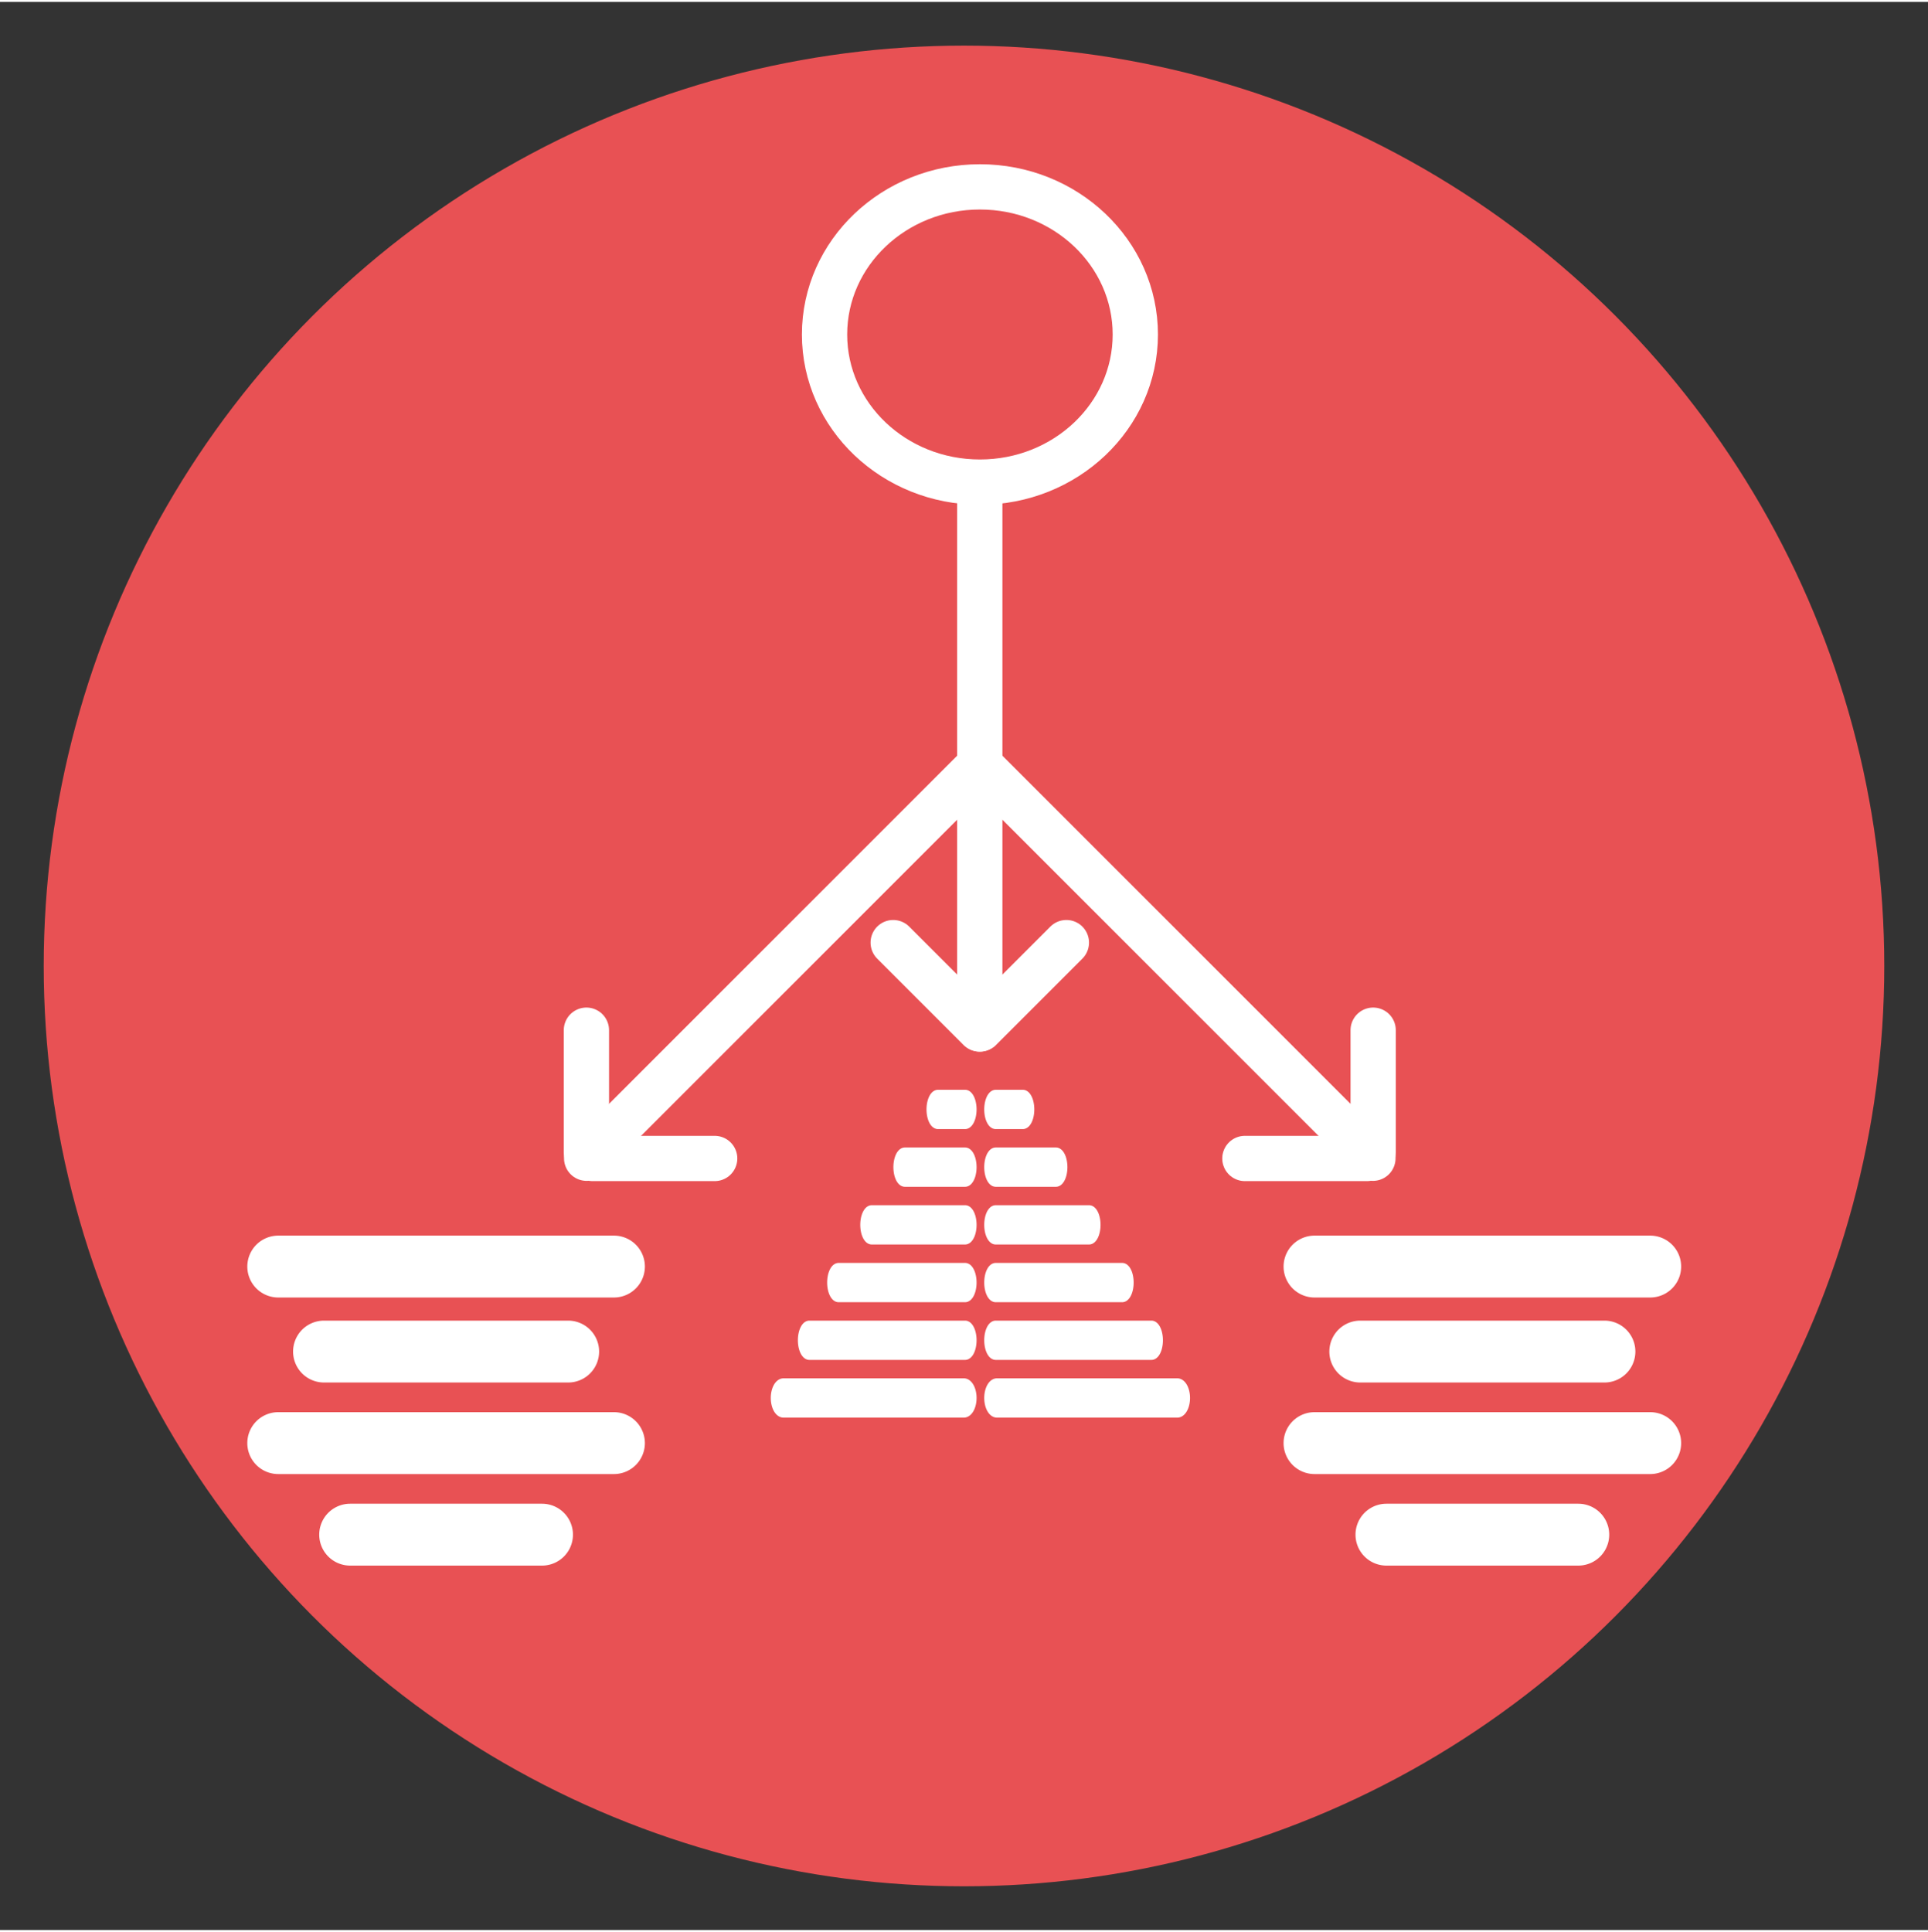 <?xml version="1.0" encoding="UTF-8" standalone="no"?>
<svg
   xmlns:dc="http://purl.org/dc/elements/1.1/"
   xmlns:cc="http://creativecommons.org/ns#"
   xmlns:rdf="http://www.w3.org/1999/02/22-rdf-syntax-ns#"
   xmlns:svg="http://www.w3.org/2000/svg"
   xmlns="http://www.w3.org/2000/svg"
   xmlns:xlink="http://www.w3.org/1999/xlink"
   id="svg4546"
   version="1.1"
   viewBox="0 0 512 512"
   height="512"
   width="511">
  <rect x="0" y="0" width="512" height="512" fill="#333333" stroke="none"/>
  <defs
     id="defs4540">
    <marker
       style="overflow:visible;"
       id="Arrow1Lend"
       refX="0.0"
       refY="0.0"
       orient="auto">
      <path
         transform="scale(0.8) rotate(180) translate(12.5,0)"
         style="fill-rule:evenodd;stroke:#000000;stroke-width:1pt;stroke-opacity:1;fill:#000000;fill-opacity:1"
         d="M 0.0,0.0 L 5.0,-5.0 L -12.5,0.0 L 5.0,5.0 L 0.0,0.0 z "
         id="path7020" />
    </marker>
    <marker
       style="overflow:visible"
       id="TriangleOutL"
       refX="0.0"
       refY="0.0"
       orient="auto">
      <path
         transform="scale(0.8)"
         style="fill-rule:evenodd;stroke:#000000;stroke-width:1pt;stroke-opacity:1;fill:#000000;fill-opacity:1"
         d="M 5.77,0.0 L -2.88,5.0 L -2.88,-5.0 L 5.77,0.0 z "
         id="path7159" />
    </marker>
    <marker
       style="overflow:visible;"
       id="Arrow2Send"
       refX="0.0"
       refY="0.0"
       orient="auto">
      <path
         transform="scale(0.3) rotate(180) translate(-2.3,0)"
         d="M 8.719,4.034 L -2.207,0.016 L 8.719,-4.002 C 6.973,-1.63 6.983,1.616 8.719,4.034 z "
         style="fill-rule:evenodd;stroke-width:0.625;stroke-linejoin:round;stroke:#000000;stroke-opacity:1;fill:#000000;fill-opacity:1"
         id="path7050" />
    </marker>
    <marker
       style="overflow:visible;"
       id="Arrow2Lend"
       refX="0.0"
       refY="0.0"
       orient="auto">
      <path
         transform="scale(1.1) rotate(180) translate(1,0)"
         d="M 8.719,4.034 L -2.207,0.016 L 8.719,-4.002 C 6.973,-1.63 6.983,1.616 8.719,4.034 z "
         style="fill-rule:evenodd;stroke-width:0.625;stroke-linejoin:round;stroke:#000000;stroke-opacity:1;fill:#000000;fill-opacity:1"
         id="path7038" />
    </marker>
  </defs>
  <g
     transform="translate(0,-161.533)"
     id="layer1">
    <g
       id="g8115">
      <circle
         style="fill:#e85154;fill-opacity:1;stroke:#e85154;stroke-width:8.016;stroke-linecap:round;stroke-linejoin:round;stroke-miterlimit:4;stroke-dasharray:none;stroke-opacity:1"
         id="path7993"
         cx="256"
         cy="417.533"
         r="240.381" />
      <ellipse
         style="fill:none;fill-opacity:1;stroke:#ffffff;stroke-width:12.023;stroke-miterlimit:4;stroke-dasharray:none;stroke-opacity:1"
         id="path7013"
         cx="260.23"
         cy="249.855"
         rx="41.263"
         ry="39.2" />
      <g
         style="stroke:#ffffff;stroke-width:13.93;stroke-miterlimit:4;stroke-dasharray:none;stroke-opacity:1"
         id="g7976"
         transform="matrix(0.863,0,0,0.863,39.264,32.595)">
        <path
           id="path7383"
           d="M 256,296.935 V 467.934"
           style="fill:none;fill-opacity:1;stroke:#ffffff;stroke-width:13.93;stroke-linecap:butt;stroke-linejoin:miter;stroke-miterlimit:4;stroke-dasharray:none;stroke-opacity:1" />
        <path
           id="path7594"
           d="M 255.927,465.436 229.353,438.863"
           style="fill:none;fill-opacity:1;stroke:#ffffff;stroke-width:13.93;stroke-linecap:round;stroke-linejoin:round;stroke-miterlimit:4;stroke-dasharray:none;stroke-opacity:1" />
        <path
           style="fill:none;fill-opacity:1;stroke:#ffffff;stroke-width:13.93;stroke-linecap:round;stroke-linejoin:round;stroke-miterlimit:4;stroke-dasharray:none;stroke-opacity:1"
           d="m 256.073,465.436 26.573,-26.573"
           id="path7596" />
      </g>
      <g
         style="stroke:#ffffff;stroke-width:13.93;stroke-miterlimit:4;stroke-dasharray:none;stroke-opacity:1"
         id="g7963"
         transform="matrix(0.863,0,0,0.863,39.906,32.595)">
        <path
           id="path7616"
           d="M 255.195,384.296 134.281,505.211"
           style="fill:none;fill-opacity:1;stroke:#ffffff;stroke-width:13.93;stroke-linecap:round;stroke-linejoin:round;stroke-miterlimit:4;stroke-dasharray:none;stroke-opacity:1" />
        <path
           id="path7618"
           d="m 136.099,505.283 37.581,-1e-5"
           style="fill:none;fill-opacity:1;stroke:#ffffff;stroke-width:13.93;stroke-linecap:round;stroke-linejoin:round;stroke-miterlimit:4;stroke-dasharray:none;stroke-opacity:1" />
        <path
           style="fill:none;fill-opacity:1;stroke:#ffffff;stroke-width:13.93;stroke-linecap:round;stroke-linejoin:round;stroke-miterlimit:4;stroke-dasharray:none;stroke-opacity:1"
           d="m 134.208,503.393 1e-5,-37.581"
           id="path7620" />
      </g>
      <g
         style="stroke:#ffffff;stroke-width:13.93;stroke-miterlimit:4;stroke-dasharray:none;stroke-opacity:1"
         id="g7968"
         transform="matrix(0.863,0,0,0.863,39.884,32.595)">
        <path
           style="fill:none;fill-opacity:1;stroke:#ffffff;stroke-width:13.93;stroke-linecap:round;stroke-linejoin:round;stroke-miterlimit:4;stroke-dasharray:none;stroke-opacity:1"
           d="M 255.342,384.296 376.257,505.211"
           id="path7663" />
        <path
           style="fill:none;fill-opacity:1;stroke:#ffffff;stroke-width:13.93;stroke-linecap:round;stroke-linejoin:round;stroke-miterlimit:4;stroke-dasharray:none;stroke-opacity:1"
           d="m 374.439,505.283 -37.581,-1e-5"
           id="path7665" />
        <path
           id="path7667"
           d="m 376.33,503.393 -10e-6,-37.581"
           style="fill:none;fill-opacity:1;stroke:#ffffff;stroke-width:13.93;stroke-linecap:round;stroke-linejoin:round;stroke-miterlimit:4;stroke-dasharray:none;stroke-opacity:1" />
      </g>
      <g
         transform="matrix(0.569,0,0,0.569,-69.355,303.899)"
         id="g7759"
         style="fill:#ffffff;stroke:#ffffff;stroke-width:3.523;stroke-miterlimit:4;stroke-dasharray:none;stroke-opacity:1;fill-opacity:1">
        <g
           id="g7743"
           transform="translate(-105.693,-55.786)"
           style="fill:#ffffff;stroke:#ffffff;stroke-width:3.523;stroke-miterlimit:4;stroke-dasharray:none;stroke-opacity:1;fill-opacity:1">
          <path
             style="fill:#ffffff;fill-opacity:1;stroke:#ffffff;stroke-width:3.523;stroke-miterlimit:4;stroke-dasharray:none;stroke-opacity:1"
             id="path7731"
             d="m 692.291,315.047 h 12.663 a 3.59,7.405 0 1 1 0,14.811 h -12.663 a 3.59,7.405 0 0 1 0,-14.811 z" />
          <path
             style="fill:#ffffff;fill-opacity:1;stroke:#ffffff;stroke-width:3.523;stroke-miterlimit:4;stroke-dasharray:none;stroke-opacity:1"
             id="path7733"
             d="m 692.291,356.789 a 3.59,7.405 0 0 1 0,-14.811 h 28.116 a 3.59,7.405 0 1 1 0,14.811 z" />
          <path
             style="fill:#ffffff;fill-opacity:1;stroke:#ffffff;stroke-width:3.523;stroke-miterlimit:4;stroke-dasharray:none;stroke-opacity:1"
             id="path7735"
             d="m 739.459,376.315 a 3.59,7.405 0 0 1 -3.59,7.405 h -43.579 a 3.59,7.405 0 1 1 0,-14.811 h 43.579 a 3.59,7.405 0 0 1 3.59,7.405 z" />
          <path
             style="fill:#ffffff;fill-opacity:1;stroke:#ffffff;stroke-width:3.523;stroke-miterlimit:4;stroke-dasharray:none;stroke-opacity:1"
             id="path7737"
             d="m 754.913,403.246 a 3.59,7.405 0 0 1 -3.59,7.405 h -59.032 a 3.59,7.405 0 1 1 0,-14.811 h 59.032 a 3.59,7.405 0 0 1 3.59,7.405 z" />
          <path
             style="fill:#ffffff;fill-opacity:1;stroke:#ffffff;stroke-width:3.523;stroke-miterlimit:4;stroke-dasharray:none;stroke-opacity:1"
             id="path7739"
             d="m 764.982,437.582 h -72.691 a 3.59,7.405 0 0 1 0,-14.811 h 72.691 a 3.59,7.405 0 0 1 0,14.811 z" />
          <path
             d="m 777.065,464.513 h -84.205 a 4.158,7.405 0 0 1 0,-14.811 h 84.205 a 4.158,7.405 0 0 1 0,14.811 z"
             id="path7741"
             style="fill:#ffffff;fill-opacity:1;stroke:#ffffff;stroke-width:3.523;stroke-miterlimit:4;stroke-dasharray:none;stroke-opacity:1" />
        </g>
        <g
           transform="matrix(-1,0,0,1,1264.608,-55.786)"
           id="g7757"
           style="fill:#ffffff;stroke:#ffffff;stroke-width:3.523;stroke-miterlimit:4;stroke-dasharray:none;stroke-opacity:1;fill-opacity:1">
          <path
             d="m 692.291,315.047 h 12.663 a 3.59,7.405 0 1 1 0,14.811 h -12.663 a 3.59,7.405 0 0 1 0,-14.811 z"
             id="path7745"
             style="fill:#ffffff;fill-opacity:1;stroke:#ffffff;stroke-width:3.523;stroke-miterlimit:4;stroke-dasharray:none;stroke-opacity:1" />
          <path
             d="m 692.291,356.789 a 3.59,7.405 0 0 1 0,-14.811 h 28.116 a 3.59,7.405 0 1 1 0,14.811 z"
             id="path7747"
             style="fill:#ffffff;fill-opacity:1;stroke:#ffffff;stroke-width:3.523;stroke-miterlimit:4;stroke-dasharray:none;stroke-opacity:1" />
          <path
             d="m 739.459,376.315 a 3.59,7.405 0 0 1 -3.59,7.405 h -43.579 a 3.59,7.405 0 1 1 0,-14.811 h 43.579 a 3.59,7.405 0 0 1 3.59,7.405 z"
             id="path7749"
             style="fill:#ffffff;fill-opacity:1;stroke:#ffffff;stroke-width:3.523;stroke-miterlimit:4;stroke-dasharray:none;stroke-opacity:1" />
          <path
             d="m 754.913,403.246 a 3.59,7.405 0 0 1 -3.59,7.405 h -59.032 a 3.59,7.405 0 1 1 0,-14.811 h 59.032 a 3.59,7.405 0 0 1 3.59,7.405 z"
             id="path7751"
             style="fill:#ffffff;fill-opacity:1;stroke:#ffffff;stroke-width:3.523;stroke-miterlimit:4;stroke-dasharray:none;stroke-opacity:1" />
          <path
             d="m 764.982,437.582 h -72.691 a 3.59,7.405 0 0 1 0,-14.811 h 72.691 a 3.59,7.405 0 0 1 0,14.811 z"
             id="path7753"
             style="fill:#ffffff;fill-opacity:1;stroke:#ffffff;stroke-width:3.523;stroke-miterlimit:4;stroke-dasharray:none;stroke-opacity:1" />
          <path
             style="fill:#ffffff;fill-opacity:1;stroke:#ffffff;stroke-width:3.523;stroke-miterlimit:4;stroke-dasharray:none;stroke-opacity:1"
             id="path7755"
             d="m 777.065,464.513 h -84.205 a 4.158,7.405 0 0 1 0,-14.811 h 84.205 a 4.158,7.405 0 0 1 0,14.811 z" />
        </g>
      </g>
      <g
         transform="matrix(1.733,0,0,1.733,-169.195,-393.095)"
         id="g7923"
         style="fill:#ffffff;stroke:#ffffff;stroke-width:3.47;stroke-miterlimit:4;stroke-dasharray:none;stroke-opacity:1;fill-opacity:1">
        <path
           d="m 184.697,529.852 a 3.006,3.006 0 0 0 0,-6.012 h -37.413 a 3.006,3.006 0 0 0 0,6.012 z"
           id="path7915"
           style="fill:#ffffff;stroke:#ffffff;stroke-width:3.47;stroke-miterlimit:4;stroke-dasharray:none;stroke-opacity:1;fill-opacity:1" />
        <path
           d="m 191.711,510.814 h -51.44 a 3.006,3.006 0 1 0 0,6.012 h 51.44 a 3.006,3.006 0 0 0 0,-6.012 z"
           id="path7917"
           style="fill:#ffffff;stroke:#ffffff;stroke-width:3.47;stroke-miterlimit:4;stroke-dasharray:none;stroke-opacity:1;fill-opacity:1" />
        <path
           d="m 194.716,540.873 a 3.006,3.006 0 0 0 -3.006,-3.006 h -51.44 a 3.006,3.006 0 0 0 0,6.012 h 51.44 a 3.006,3.006 0 0 0 3.006,-3.006 z"
           id="path7919"
           style="fill:#ffffff;stroke:#ffffff;stroke-width:3.47;stroke-miterlimit:4;stroke-dasharray:none;stroke-opacity:1;fill-opacity:1" />
        <path
           d="m 180.689,557.906 a 3.006,3.006 0 0 0 0,-6.012 H 151.292 a 3.006,3.006 0 0 0 0,6.012 z"
           id="path7921"
           style="fill:#ffffff;stroke:#ffffff;stroke-width:3.47;stroke-miterlimit:4;stroke-dasharray:none;stroke-opacity:1;fill-opacity:1" />
      </g>
      <use
         x="0"
         y="0"
         xlink:href="#g7923"
         id="use7935"
         transform="translate(275.19)"
         width="100%"
         height="100%" />
    </g>
  </g>
</svg>
